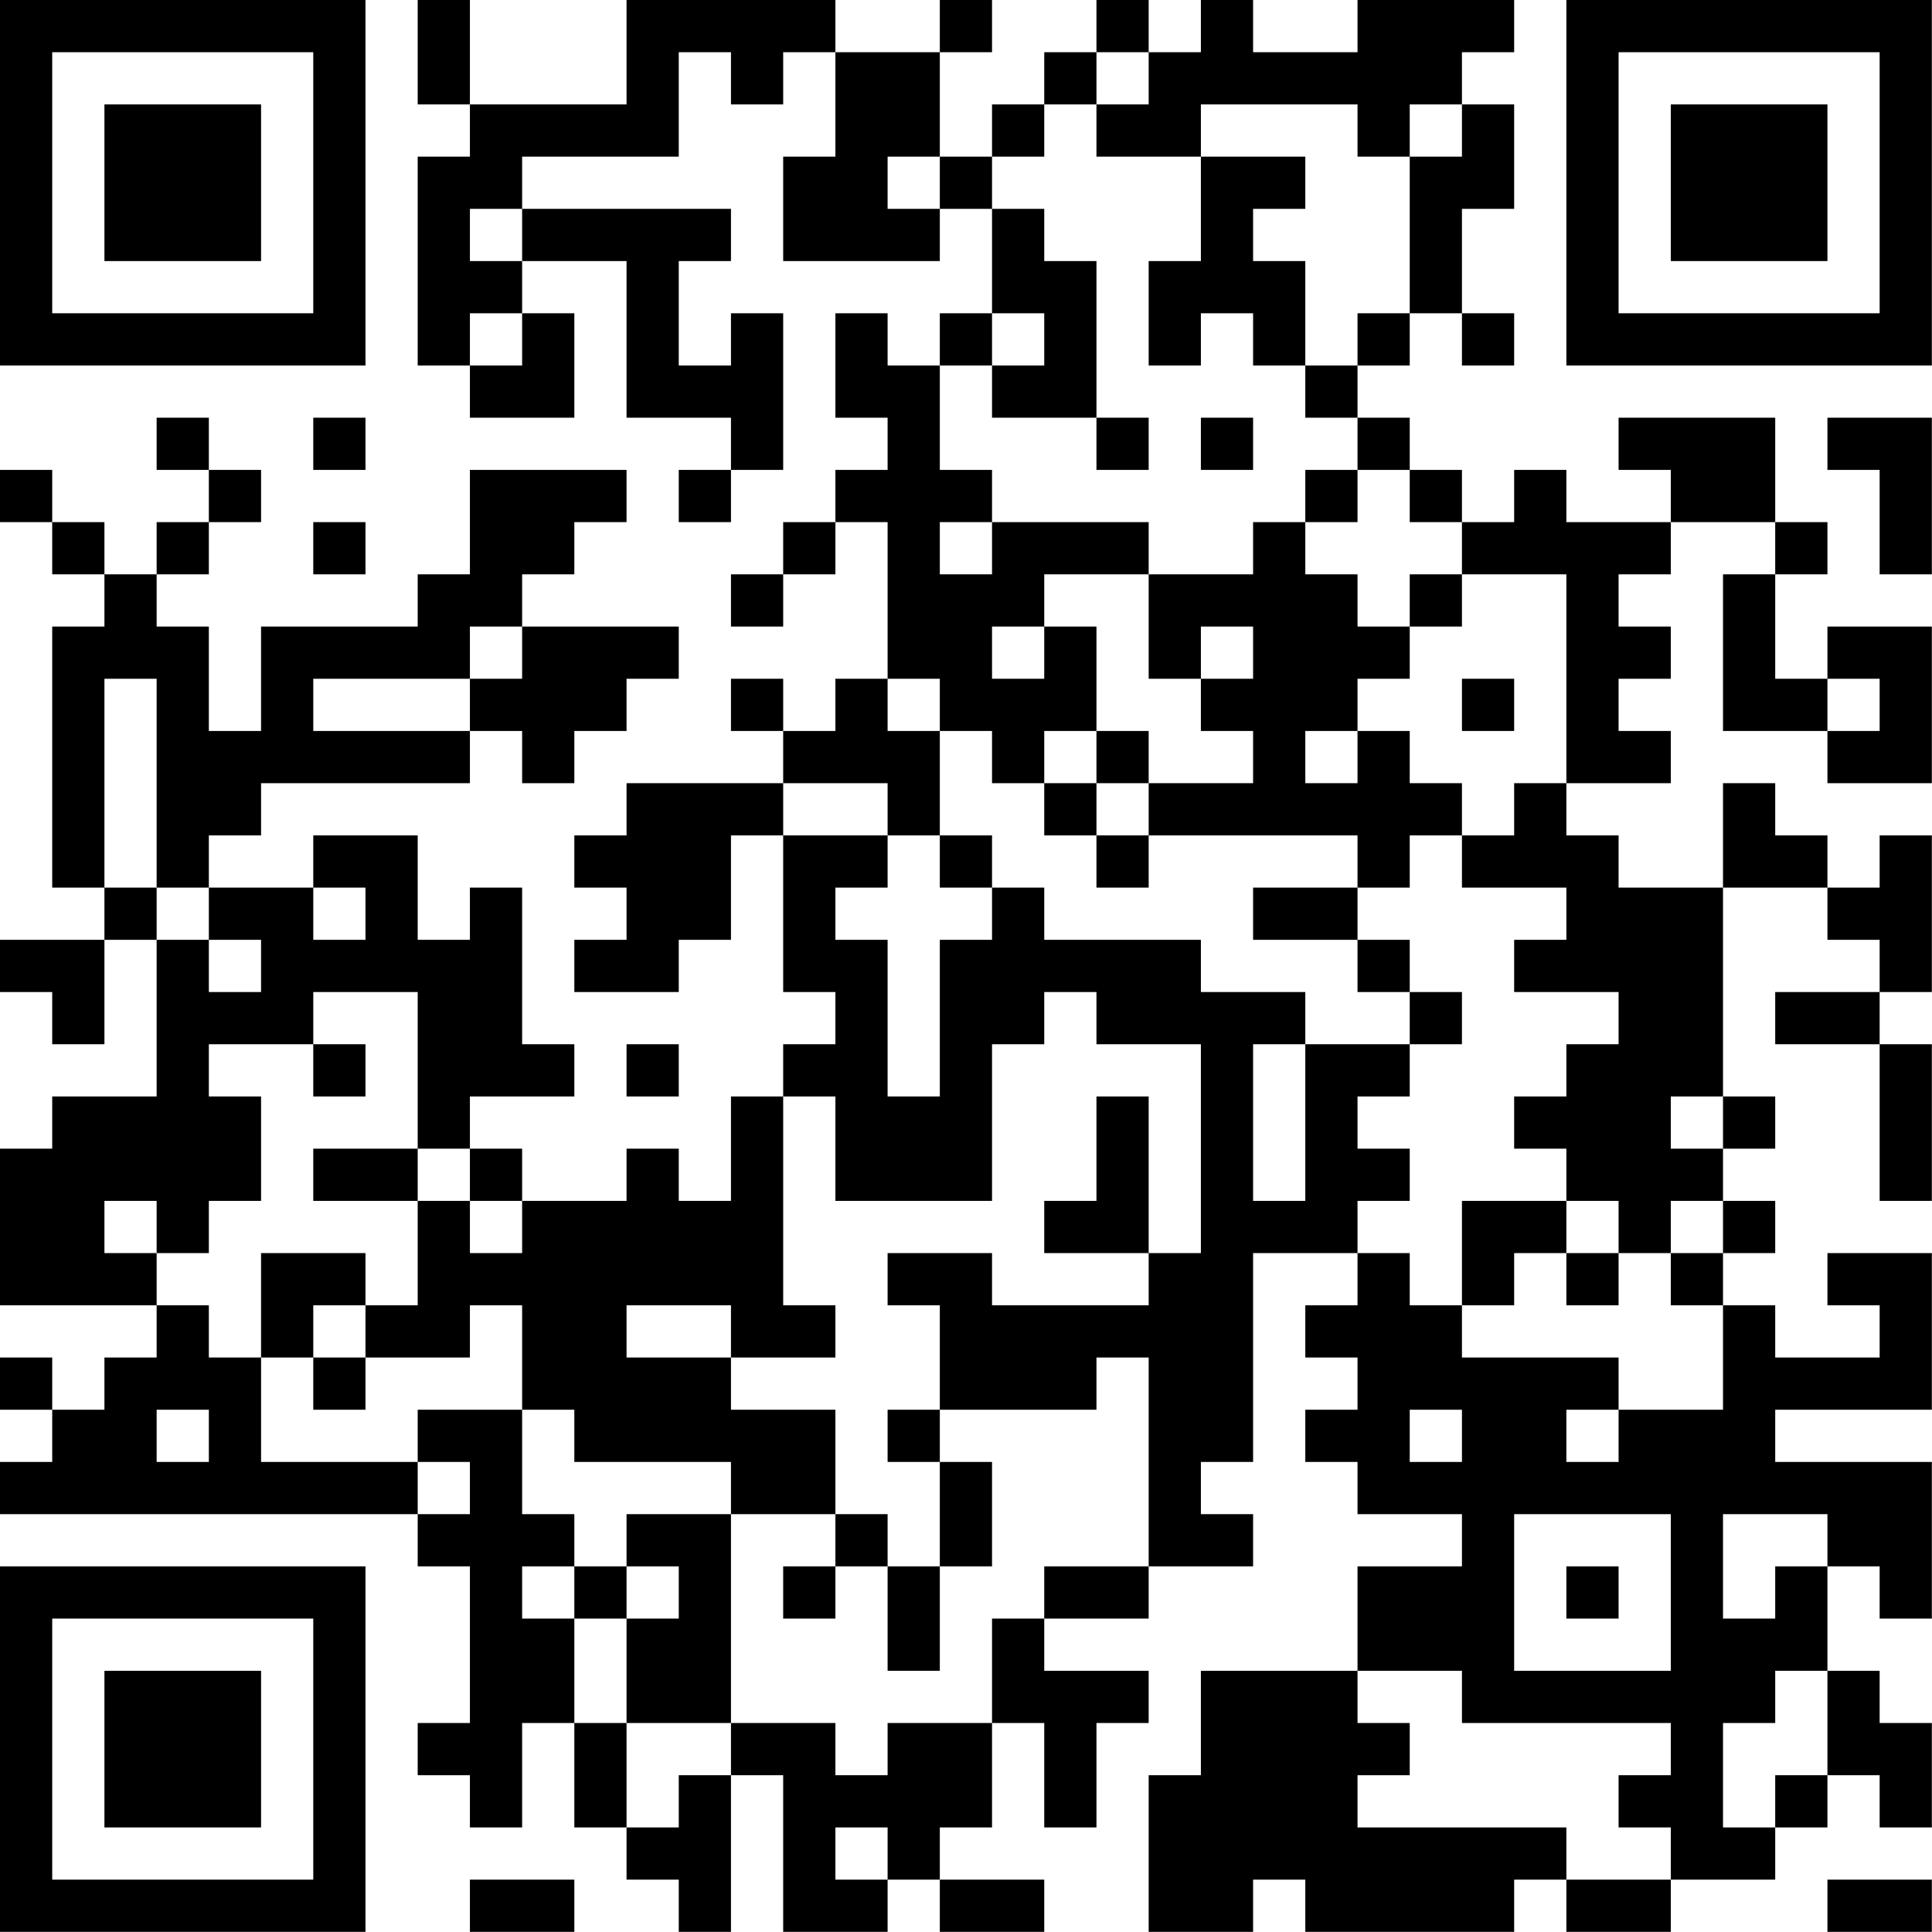 <?xml version="1.0" encoding="UTF-8"?>
<svg xmlns="http://www.w3.org/2000/svg" version="1.1" width="200" height="200" viewBox="0 0 200 200"><rect x="0" y="0" width="200" height="200" fill="#ffffff"/><g transform="scale(5.405)"><g transform="translate(0,0)"><path fill-rule="evenodd" d="M8 0L8 2L9 2L9 3L8 3L8 7L9 7L9 8L11 8L11 6L10 6L10 5L12 5L12 8L14 8L14 9L13 9L13 10L14 10L14 9L15 9L15 6L14 6L14 7L13 7L13 5L14 5L14 4L10 4L10 3L13 3L13 1L14 1L14 2L15 2L15 1L16 1L16 3L15 3L15 5L18 5L18 4L19 4L19 6L18 6L18 7L17 7L17 6L16 6L16 8L17 8L17 9L16 9L16 10L15 10L15 11L14 11L14 12L15 12L15 11L16 11L16 10L17 10L17 13L16 13L16 14L15 14L15 13L14 13L14 14L15 14L15 15L12 15L12 16L11 16L11 17L12 17L12 18L11 18L11 19L13 19L13 18L14 18L14 16L15 16L15 19L16 19L16 20L15 20L15 21L14 21L14 23L13 23L13 22L12 22L12 23L10 23L10 22L9 22L9 21L11 21L11 20L10 20L10 17L9 17L9 18L8 18L8 16L6 16L6 17L4 17L4 16L5 16L5 15L9 15L9 14L10 14L10 15L11 15L11 14L12 14L12 13L13 13L13 12L10 12L10 11L11 11L11 10L12 10L12 9L9 9L9 11L8 11L8 12L5 12L5 14L4 14L4 12L3 12L3 11L4 11L4 10L5 10L5 9L4 9L4 8L3 8L3 9L4 9L4 10L3 10L3 11L2 11L2 10L1 10L1 9L0 9L0 10L1 10L1 11L2 11L2 12L1 12L1 17L2 17L2 18L0 18L0 19L1 19L1 20L2 20L2 18L3 18L3 21L1 21L1 22L0 22L0 25L3 25L3 26L2 26L2 27L1 27L1 26L0 26L0 27L1 27L1 28L0 28L0 29L8 29L8 30L9 30L9 33L8 33L8 34L9 34L9 35L10 35L10 33L11 33L11 35L12 35L12 36L13 36L13 37L14 37L14 34L15 34L15 37L17 37L17 36L18 36L18 37L20 37L20 36L18 36L18 35L19 35L19 33L20 33L20 35L21 35L21 33L22 33L22 32L20 32L20 31L22 31L22 30L24 30L24 29L23 29L23 28L24 28L24 24L26 24L26 25L25 25L25 26L26 26L26 27L25 27L25 28L26 28L26 29L28 29L28 30L26 30L26 32L23 32L23 34L22 34L22 37L24 37L24 36L25 36L25 37L29 37L29 36L30 36L30 37L32 37L32 36L34 36L34 35L35 35L35 34L36 34L36 35L37 35L37 33L36 33L36 32L35 32L35 30L36 30L36 31L37 31L37 28L34 28L34 27L37 27L37 24L35 24L35 25L36 25L36 26L34 26L34 25L33 25L33 24L34 24L34 23L33 23L33 22L34 22L34 21L33 21L33 17L35 17L35 18L36 18L36 19L34 19L34 20L36 20L36 23L37 23L37 20L36 20L36 19L37 19L37 16L36 16L36 17L35 17L35 16L34 16L34 15L33 15L33 17L31 17L31 16L30 16L30 15L32 15L32 14L31 14L31 13L32 13L32 12L31 12L31 11L32 11L32 10L34 10L34 11L33 11L33 14L35 14L35 15L37 15L37 12L35 12L35 13L34 13L34 11L35 11L35 10L34 10L34 8L31 8L31 9L32 9L32 10L30 10L30 9L29 9L29 10L28 10L28 9L27 9L27 8L26 8L26 7L27 7L27 6L28 6L28 7L29 7L29 6L28 6L28 4L29 4L29 2L28 2L28 1L29 1L29 0L26 0L26 1L24 1L24 0L23 0L23 1L22 1L22 0L21 0L21 1L20 1L20 2L19 2L19 3L18 3L18 1L19 1L19 0L18 0L18 1L16 1L16 0L12 0L12 2L9 2L9 0ZM21 1L21 2L20 2L20 3L19 3L19 4L20 4L20 5L21 5L21 8L19 8L19 7L20 7L20 6L19 6L19 7L18 7L18 9L19 9L19 10L18 10L18 11L19 11L19 10L22 10L22 11L20 11L20 12L19 12L19 13L20 13L20 12L21 12L21 14L20 14L20 15L19 15L19 14L18 14L18 13L17 13L17 14L18 14L18 16L17 16L17 15L15 15L15 16L17 16L17 17L16 17L16 18L17 18L17 21L18 21L18 18L19 18L19 17L20 17L20 18L23 18L23 19L25 19L25 20L24 20L24 23L25 23L25 20L27 20L27 21L26 21L26 22L27 22L27 23L26 23L26 24L27 24L27 25L28 25L28 26L31 26L31 27L30 27L30 28L31 28L31 27L33 27L33 25L32 25L32 24L33 24L33 23L32 23L32 24L31 24L31 23L30 23L30 22L29 22L29 21L30 21L30 20L31 20L31 19L29 19L29 18L30 18L30 17L28 17L28 16L29 16L29 15L30 15L30 11L28 11L28 10L27 10L27 9L26 9L26 8L25 8L25 7L26 7L26 6L27 6L27 3L28 3L28 2L27 2L27 3L26 3L26 2L23 2L23 3L21 3L21 2L22 2L22 1ZM17 3L17 4L18 4L18 3ZM23 3L23 5L22 5L22 7L23 7L23 6L24 6L24 7L25 7L25 5L24 5L24 4L25 4L25 3ZM9 4L9 5L10 5L10 4ZM9 6L9 7L10 7L10 6ZM6 8L6 9L7 9L7 8ZM21 8L21 9L22 9L22 8ZM23 8L23 9L24 9L24 8ZM35 8L35 9L36 9L36 11L37 11L37 8ZM25 9L25 10L24 10L24 11L22 11L22 13L23 13L23 14L24 14L24 15L22 15L22 14L21 14L21 15L20 15L20 16L21 16L21 17L22 17L22 16L26 16L26 17L24 17L24 18L26 18L26 19L27 19L27 20L28 20L28 19L27 19L27 18L26 18L26 17L27 17L27 16L28 16L28 15L27 15L27 14L26 14L26 13L27 13L27 12L28 12L28 11L27 11L27 12L26 12L26 11L25 11L25 10L26 10L26 9ZM6 10L6 11L7 11L7 10ZM9 12L9 13L6 13L6 14L9 14L9 13L10 13L10 12ZM23 12L23 13L24 13L24 12ZM2 13L2 17L3 17L3 18L4 18L4 19L5 19L5 18L4 18L4 17L3 17L3 13ZM28 13L28 14L29 14L29 13ZM35 13L35 14L36 14L36 13ZM25 14L25 15L26 15L26 14ZM21 15L21 16L22 16L22 15ZM18 16L18 17L19 17L19 16ZM6 17L6 18L7 18L7 17ZM6 19L6 20L4 20L4 21L5 21L5 23L4 23L4 24L3 24L3 23L2 23L2 24L3 24L3 25L4 25L4 26L5 26L5 28L8 28L8 29L9 29L9 28L8 28L8 27L10 27L10 29L11 29L11 30L10 30L10 31L11 31L11 33L12 33L12 35L13 35L13 34L14 34L14 33L16 33L16 34L17 34L17 33L19 33L19 31L20 31L20 30L22 30L22 26L21 26L21 27L18 27L18 25L17 25L17 24L19 24L19 25L22 25L22 24L23 24L23 20L21 20L21 19L20 19L20 20L19 20L19 23L16 23L16 21L15 21L15 25L16 25L16 26L14 26L14 25L12 25L12 26L14 26L14 27L16 27L16 29L14 29L14 28L11 28L11 27L10 27L10 25L9 25L9 26L7 26L7 25L8 25L8 23L9 23L9 24L10 24L10 23L9 23L9 22L8 22L8 19ZM6 20L6 21L7 21L7 20ZM12 20L12 21L13 21L13 20ZM21 21L21 23L20 23L20 24L22 24L22 21ZM32 21L32 22L33 22L33 21ZM6 22L6 23L8 23L8 22ZM28 23L28 25L29 25L29 24L30 24L30 25L31 25L31 24L30 24L30 23ZM5 24L5 26L6 26L6 27L7 27L7 26L6 26L6 25L7 25L7 24ZM3 27L3 28L4 28L4 27ZM17 27L17 28L18 28L18 30L17 30L17 29L16 29L16 30L15 30L15 31L16 31L16 30L17 30L17 32L18 32L18 30L19 30L19 28L18 28L18 27ZM27 27L27 28L28 28L28 27ZM12 29L12 30L11 30L11 31L12 31L12 33L14 33L14 29ZM29 29L29 32L32 32L32 29ZM33 29L33 31L34 31L34 30L35 30L35 29ZM12 30L12 31L13 31L13 30ZM30 30L30 31L31 31L31 30ZM26 32L26 33L27 33L27 34L26 34L26 35L30 35L30 36L32 36L32 35L31 35L31 34L32 34L32 33L28 33L28 32ZM34 32L34 33L33 33L33 35L34 35L34 34L35 34L35 32ZM16 35L16 36L17 36L17 35ZM9 36L9 37L11 37L11 36ZM35 36L35 37L37 37L37 36ZM0 0L0 7L7 7L7 0ZM1 1L1 6L6 6L6 1ZM2 2L2 5L5 5L5 2ZM30 0L30 7L37 7L37 0ZM31 1L31 6L36 6L36 1ZM32 2L32 5L35 5L35 2ZM0 30L0 37L7 37L7 30ZM1 31L1 36L6 36L6 31ZM2 32L2 35L5 35L5 32Z" fill="#000000"/></g></g></svg>
